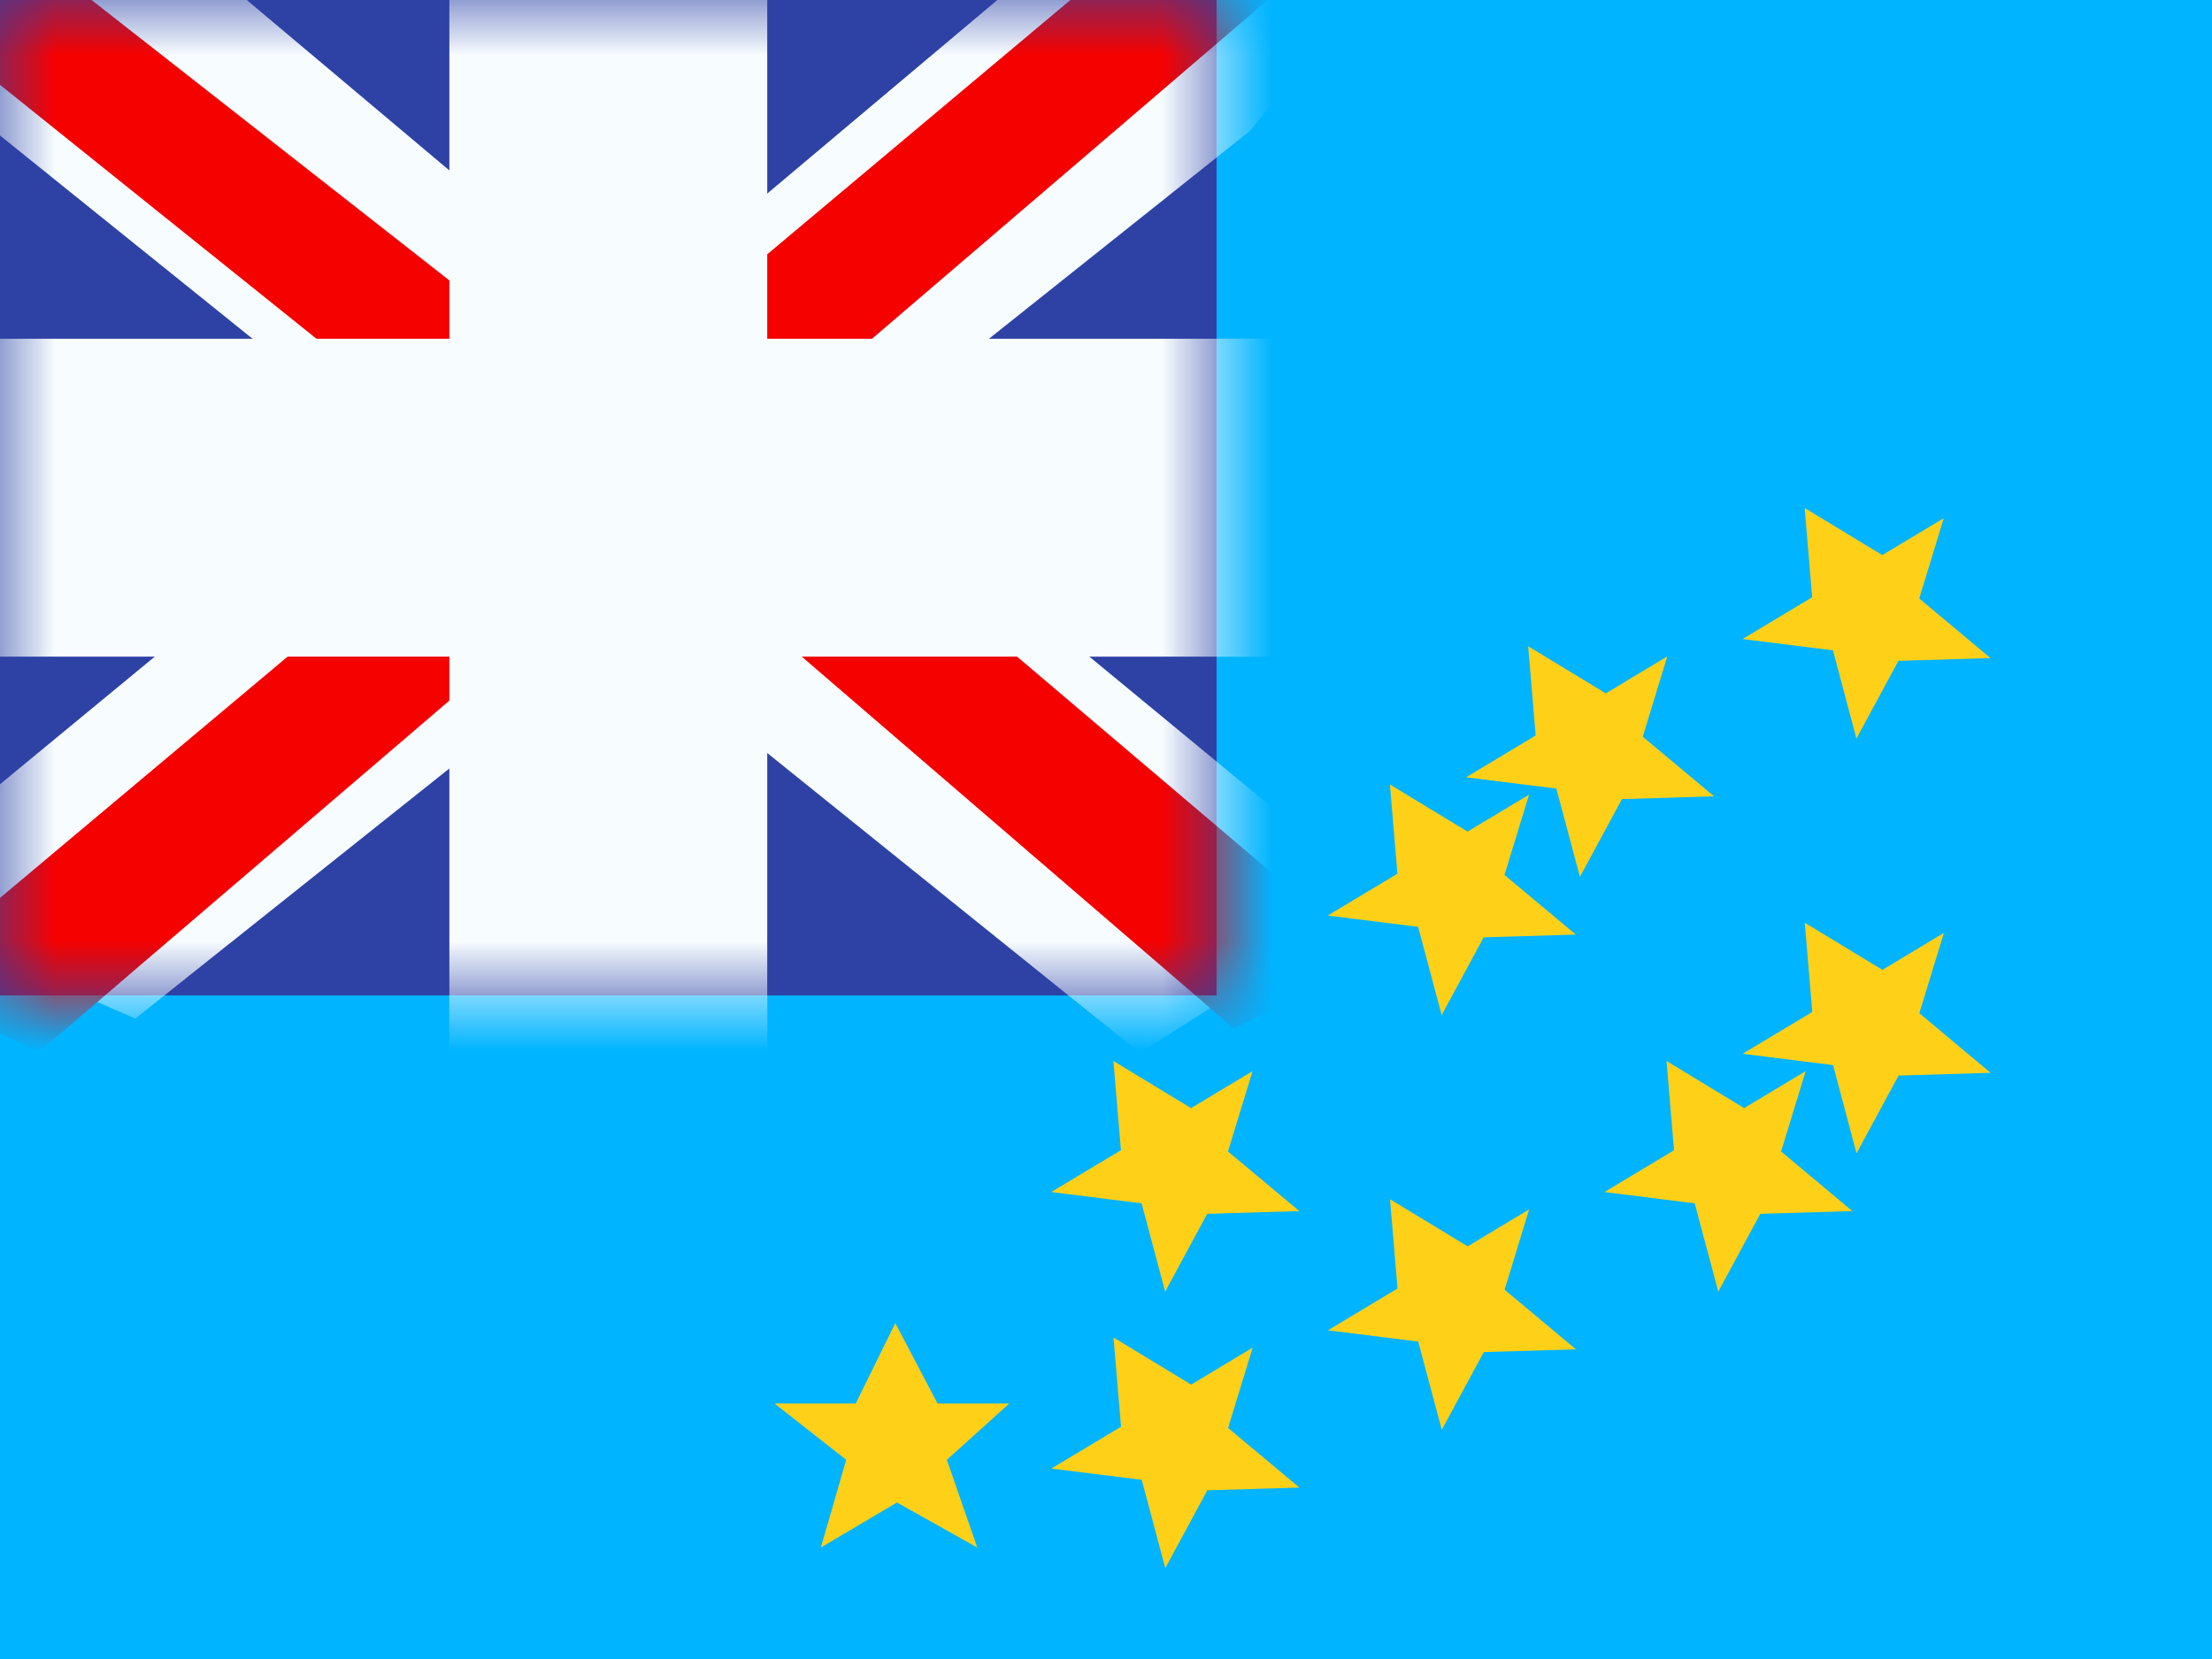 <svg viewBox="0 0 20 15" fill="none" xmlns="http://www.w3.org/2000/svg"><path d="M0 0v15h20V0H0Z" fill="#00B4FF"/><path fill="#2e42a5" d="M0 0h11v9H0z"/><mask id="a" maskUnits="userSpaceOnUse" x="0" y="0" width="11" height="9"><path fill="#fff" d="M0 0h11v9H0z"/></mask><g mask="url(#a)"><path d="M-1.253 8.125 1.223 9.21l10.083-8.03 1.306-1.614-2.647-.363-4.113 3.46-3.31 2.332-3.795 3.129Z" fill="#f7fcff"/><path d="m-.914 8.886 1.261.63L12.143-.583h-1.77L-.915 8.886Z" fill="#f50100"/><path d="M12.503 8.125 10.306 9.52-.056 1.18-1.362-.433l2.647-.363 4.113 3.46 3.31 2.332 3.795 3.129Z" fill="#f7fcff"/><path d="m12.418 8.67-1.261.63-5.023-4.323-1.489-.483-6.133-4.921H.283l6.13 4.804 1.628.58 4.377 3.714Z" fill="#f50100"/><mask id="b" maskUnits="userSpaceOnUse" x="-1" y="-1" width="13" height="11" fill="#000"><path fill="#fff" d="M-1-1h13v11H-1z"/><path d="M6 0H5v4H0v1h5v4h1V5h5V4H6V0Z"/></mask><path d="M6 0H5v4H0v1h5v4h1V5h5V4H6V0Z" fill="#f50100"/><path d="M5 0v-.938h-.938V0H5Zm1 0h.938v-.938H6V0ZM5 4v.938h.938V4H5ZM0 4v-.938h-.938V4H0Zm0 1h-.938v.938H0V5Zm5 0h.938v-.938H5V5Zm0 4h-.938v.938H5V9Zm1 0v.938h.938V9H6Zm0-4v-.938h-.938V5H6Zm5 0v.938h.938V5H11Zm0-1h.938v-.938H11V4ZM6 4h-.938v.938H6V4ZM5 .937h1V-.938H5V.938ZM5.938 4V0H4.063v4h1.875ZM0 4.938h5V3.063H0v1.874ZM.938 5V4H-.938v1H.938ZM5 4.062H0v1.875h5V4.063ZM5.938 9V5H4.063v4h1.875ZM6 8.062H5v1.876h1V8.062ZM5.062 5v4h1.875V5H5.063ZM11 4.062H6v1.875h5V4.063ZM10.062 4v1h1.876V4h-1.876ZM6 4.938h5V3.063H6v1.874ZM5.062 0v4h1.875V0H5.063Z" fill="#f7fcff" mask="url(#b)"/></g><path d="m16.785 6.678.38-.703.832-.025-.644-.539.222-.726-.556.334-.702-.426.068.807-.63.378.818.102.212.798Zm-2.12.547-.38.703-.213-.798-.816-.102.629-.378-.068-.807.702.426.556-.334-.222.726.645.539-.833.025Zm-1.63 1.953.38-.703.833-.025-.645-.539.222-.726-.556.334-.702-.426.068.807-.63.378.817.102.213.798Zm-2.5 2.5.38-.703.833-.025-.645-.539.222-.726-.556.334-.702-.426.068.807-.63.378.817.102.213.798ZM8.11 13.585l-.688.407.229-.793-.648-.509h.734l.358-.727.382.727h.649l-.565.509.275.793-.726-.407Zm2.806-.11-.38.703-.213-.798-.817-.102.63-.378-.068-.807.702.426.556-.334-.222.726.645.539-.833.025Zm2.5-1.25-.38.703-.213-.798-.816-.102.629-.378-.068-.807.702.426.556-.334-.222.726.645.539-.833.025Zm2.5-1.25-.38.703-.213-.798-.816-.102.629-.378-.068-.807.702.426.556-.334-.222.726.644.539-.832.025Zm.87-.547.38-.703.832-.025-.644-.539.222-.726-.556.334-.702-.426.068.807-.63.378.818.102.212.798Z" fill="#ffd018"/></svg>